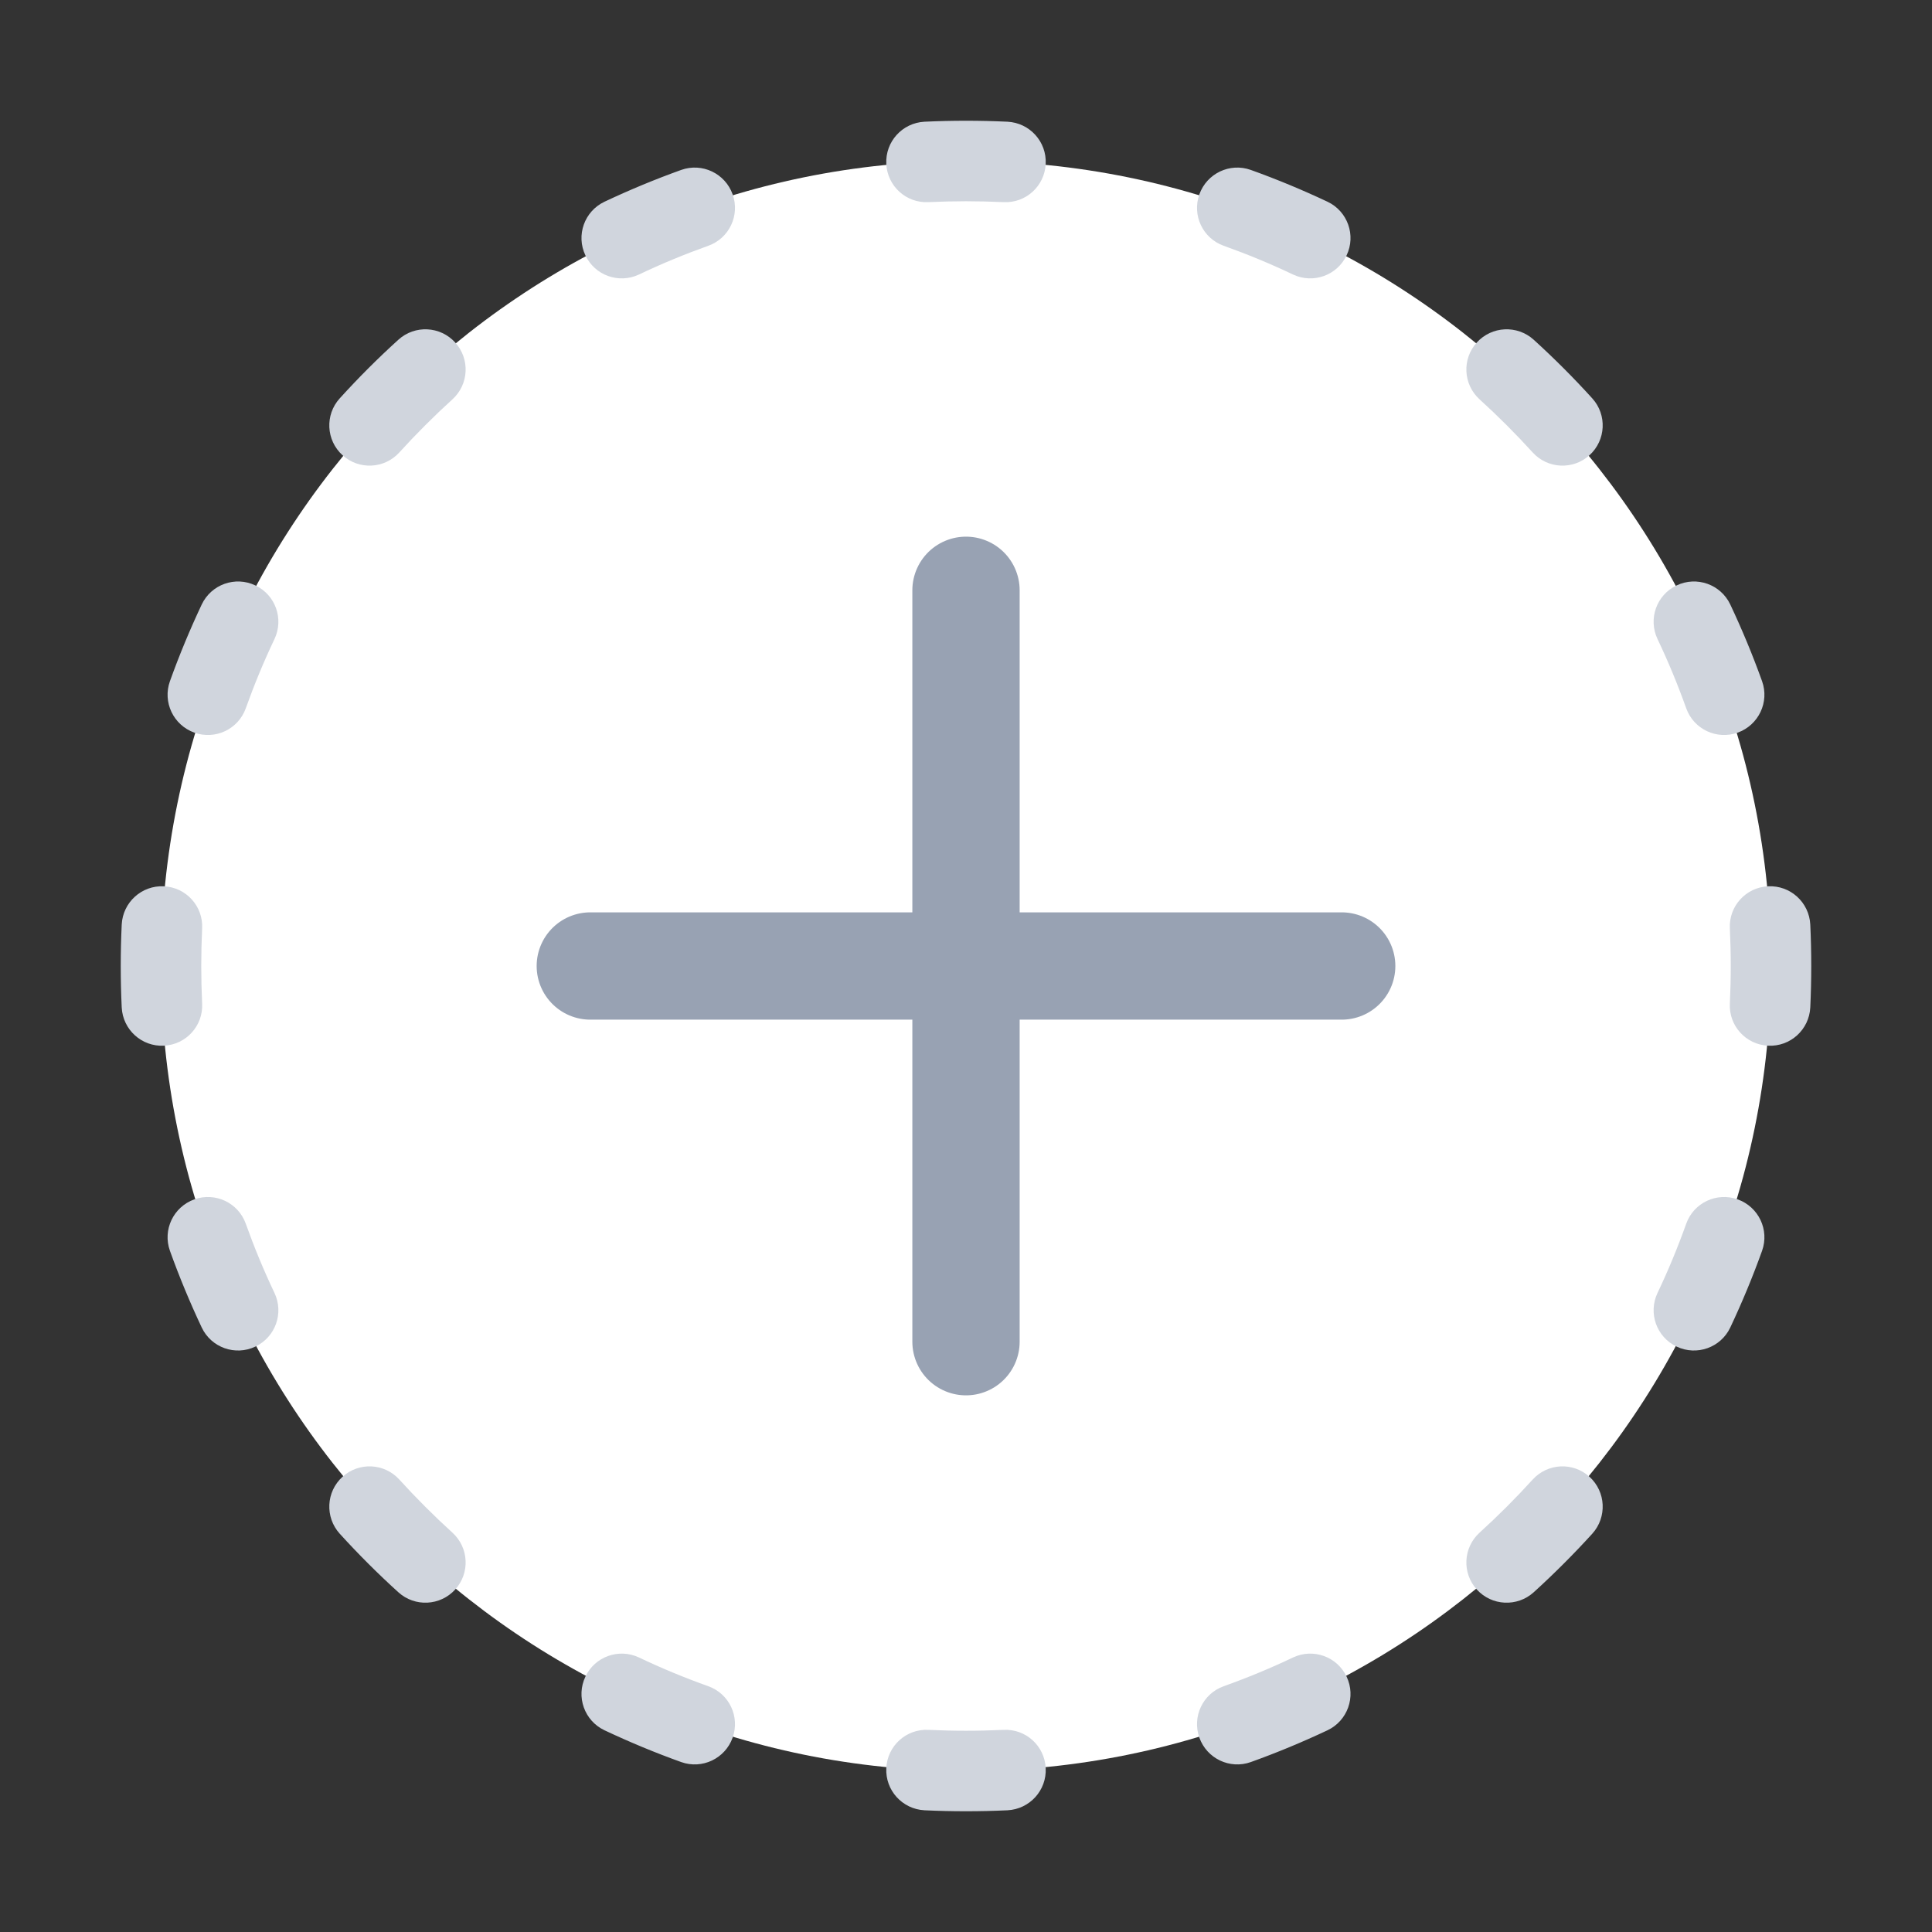 <svg width="24" height="24" viewBox="0 0 24 24" fill="none" xmlns="http://www.w3.org/2000/svg">
<rect x="0" y="0" width="24" height="24" fill="#333333" stroke="none"/>
<path d="M2 12C2 6.477 6.477 2 12 2C17.523 2 22 6.477 22 12C22 17.523 17.523 22 12 22C6.477 22 2 17.523 2 12Z" fill="white"/>
<path d="M12 7.333V16.667M7.333 12H16.667" stroke="#98A2B3" stroke-width="1.333" stroke-linecap="round" stroke-linejoin="round"/>
<path d="M12 22.5C12.276 22.5 12.5 22.276 12.5 22C12.5 21.724 12.276 21.5 12 21.5V22.5ZM2.5 12C2.5 11.724 2.276 11.5 2 11.5C1.724 11.5 1.5 11.724 1.5 12H2.5ZM22.5 12C22.5 11.724 22.276 11.5 22 11.5C21.724 11.5 21.5 11.724 21.5 12H22.5ZM12 21.5C11.724 21.5 11.5 21.724 11.5 22C11.5 22.276 11.724 22.5 12 22.5V21.5ZM12 1.5C11.724 1.5 11.5 1.724 11.5 2C11.5 2.276 11.724 2.5 12 2.5V1.5ZM21.5 12C21.5 12.276 21.724 12.5 22 12.5C22.276 12.5 22.5 12.276 22.5 12H21.5ZM12 2.5C12.276 2.5 12.5 2.276 12.5 2C12.5 1.724 12.276 1.5 12 1.5V2.5ZM1.5 12C1.5 12.276 1.724 12.5 2 12.5C2.276 12.5 2.5 12.276 2.5 12H1.5ZM11.533 21.489C11.257 21.475 11.023 21.688 11.01 21.964C10.996 22.24 11.209 22.474 11.485 22.488L11.533 21.489ZM8.462 21.889C8.722 21.982 9.008 21.846 9.101 21.586C9.194 21.326 9.059 21.04 8.799 20.947L8.462 21.889ZM7.938 20.59C7.688 20.472 7.39 20.578 7.272 20.828C7.153 21.078 7.26 21.376 7.509 21.494L7.938 20.59ZM4.949 19.78C5.153 19.965 5.469 19.95 5.655 19.745C5.84 19.541 5.825 19.225 5.62 19.039L4.949 19.78ZM4.961 18.38C4.775 18.175 4.459 18.16 4.255 18.345C4.05 18.531 4.035 18.847 4.22 19.052L4.961 18.38ZM2.506 16.491C2.624 16.74 2.922 16.847 3.172 16.728C3.422 16.61 3.528 16.312 3.41 16.062L2.506 16.491ZM3.053 15.201C2.96 14.941 2.674 14.806 2.414 14.899C2.154 14.992 2.018 15.278 2.111 15.538L3.053 15.201ZM1.512 12.515C1.526 12.791 1.76 13.004 2.036 12.99C2.312 12.977 2.525 12.743 2.511 12.467L1.512 12.515ZM2.511 11.533C2.525 11.257 2.312 11.023 2.036 11.01C1.76 10.996 1.526 11.209 1.512 11.485L2.511 11.533ZM2.111 8.462C2.018 8.722 2.154 9.008 2.414 9.101C2.674 9.194 2.96 9.059 3.053 8.799L2.111 8.462ZM3.41 7.938C3.528 7.688 3.422 7.39 3.172 7.272C2.922 7.153 2.624 7.26 2.506 7.509L3.41 7.938ZM4.22 4.949C4.035 5.153 4.05 5.469 4.255 5.655C4.459 5.84 4.775 5.825 4.961 5.62L4.22 4.949ZM5.62 4.961C5.825 4.775 5.84 4.459 5.655 4.255C5.469 4.05 5.153 4.035 4.949 4.22L5.62 4.961ZM7.509 2.506C7.26 2.624 7.153 2.922 7.272 3.172C7.39 3.422 7.688 3.528 7.938 3.41L7.509 2.506ZM8.799 3.053C9.059 2.96 9.194 2.674 9.101 2.414C9.008 2.154 8.722 2.018 8.462 2.111L8.799 3.053ZM11.485 1.512C11.209 1.526 10.996 1.76 11.01 2.036C11.023 2.312 11.257 2.525 11.533 2.511L11.485 1.512ZM12.467 2.511C12.743 2.525 12.977 2.312 12.99 2.036C13.004 1.76 12.791 1.526 12.515 1.512L12.467 2.511ZM15.538 2.111C15.278 2.018 14.992 2.154 14.899 2.414C14.806 2.674 14.941 2.96 15.201 3.053L15.538 2.111ZM16.062 3.41C16.312 3.528 16.61 3.422 16.728 3.172C16.847 2.922 16.74 2.624 16.491 2.506L16.062 3.41ZM19.052 4.22C18.847 4.035 18.531 4.05 18.345 4.255C18.16 4.459 18.175 4.775 18.38 4.961L19.052 4.22ZM19.039 5.62C19.225 5.825 19.541 5.84 19.745 5.655C19.95 5.469 19.965 5.153 19.78 4.949L19.039 5.62ZM21.494 7.509C21.376 7.26 21.078 7.153 20.828 7.272C20.578 7.39 20.472 7.688 20.59 7.938L21.494 7.509ZM20.947 8.799C21.04 9.059 21.326 9.194 21.586 9.101C21.846 9.008 21.982 8.722 21.889 8.462L20.947 8.799ZM22.488 11.485C22.474 11.209 22.24 10.996 21.964 11.01C21.688 11.023 21.475 11.257 21.489 11.533L22.488 11.485ZM21.489 12.467C21.475 12.743 21.688 12.977 21.964 12.99C22.24 13.004 22.474 12.791 22.488 12.515L21.489 12.467ZM21.889 15.538C21.982 15.278 21.846 14.992 21.586 14.899C21.326 14.806 21.04 14.941 20.947 15.201L21.889 15.538ZM20.59 16.062C20.472 16.312 20.578 16.61 20.828 16.728C21.078 16.847 21.376 16.74 21.494 16.491L20.59 16.062ZM19.78 19.052C19.965 18.847 19.95 18.531 19.745 18.345C19.541 18.16 19.225 18.175 19.039 18.38L19.78 19.052ZM18.38 19.039C18.175 19.225 18.16 19.541 18.345 19.745C18.531 19.95 18.847 19.965 19.052 19.78L18.38 19.039ZM16.491 21.494C16.74 21.376 16.847 21.078 16.728 20.828C16.61 20.578 16.312 20.472 16.062 20.59L16.491 21.494ZM15.201 20.947C14.941 21.04 14.806 21.326 14.899 21.586C14.992 21.846 15.278 21.982 15.538 21.889L15.201 20.947ZM12.515 22.488C12.791 22.474 13.004 22.24 12.99 21.964C12.977 21.688 12.743 21.475 12.467 21.489L12.515 22.488ZM12 21.5C11.844 21.5 11.688 21.496 11.533 21.489L11.485 22.488C11.656 22.496 11.827 22.5 12 22.5V21.5ZM8.799 20.947C8.505 20.842 8.217 20.723 7.938 20.59L7.509 21.494C7.819 21.64 8.136 21.772 8.462 21.889L8.799 20.947ZM5.62 19.039C5.39 18.83 5.17 18.61 4.961 18.38L4.22 19.052C4.451 19.306 4.694 19.549 4.949 19.78L5.62 19.039ZM3.41 16.062C3.277 15.783 3.158 15.495 3.053 15.201L2.111 15.538C2.228 15.864 2.36 16.181 2.506 16.491L3.41 16.062ZM2.511 12.467C2.504 12.312 2.5 12.156 2.5 12H1.5C1.5 12.173 1.504 12.344 1.512 12.515L2.511 12.467ZM2.5 12C2.5 11.844 2.504 11.688 2.511 11.533L1.512 11.485C1.504 11.656 1.5 11.827 1.5 12H2.5ZM3.053 8.799C3.158 8.505 3.277 8.217 3.41 7.938L2.506 7.509C2.36 7.819 2.228 8.136 2.111 8.462L3.053 8.799ZM4.961 5.62C5.17 5.39 5.39 5.17 5.62 4.961L4.949 4.22C4.694 4.451 4.451 4.694 4.22 4.949L4.961 5.62ZM7.938 3.41C8.217 3.277 8.505 3.158 8.799 3.053L8.462 2.111C8.136 2.228 7.819 2.36 7.509 2.506L7.938 3.41ZM11.533 2.511C11.688 2.504 11.844 2.5 12 2.5V1.5C11.827 1.5 11.656 1.504 11.485 1.512L11.533 2.511ZM12 2.5C12.156 2.5 12.312 2.504 12.467 2.511L12.515 1.512C12.344 1.504 12.173 1.5 12 1.5V2.5ZM15.201 3.053C15.495 3.158 15.783 3.277 16.062 3.41L16.491 2.506C16.181 2.36 15.864 2.228 15.538 2.111L15.201 3.053ZM18.38 4.961C18.61 5.17 18.83 5.39 19.039 5.62L19.78 4.949C19.549 4.694 19.306 4.451 19.052 4.22L18.38 4.961ZM20.59 7.938C20.723 8.217 20.842 8.505 20.947 8.799L21.889 8.462C21.772 8.136 21.64 7.819 21.494 7.509L20.59 7.938ZM21.489 11.533C21.496 11.688 21.5 11.844 21.5 12H22.5C22.5 11.827 22.496 11.656 22.488 11.485L21.489 11.533ZM21.5 12C21.5 12.156 21.496 12.312 21.489 12.467L22.488 12.515C22.496 12.344 22.5 12.173 22.5 12H21.5ZM20.947 15.201C20.842 15.495 20.723 15.783 20.59 16.062L21.494 16.491C21.64 16.181 21.772 15.864 21.889 15.538L20.947 15.201ZM19.039 18.38C18.83 18.61 18.61 18.83 18.38 19.039L19.052 19.78C19.306 19.549 19.549 19.306 19.78 19.052L19.039 18.38ZM16.062 20.59C15.783 20.723 15.495 20.842 15.201 20.947L15.538 21.889C15.864 21.772 16.181 21.64 16.491 21.494L16.062 20.59ZM12.467 21.489C12.312 21.496 12.156 21.5 12 21.5V22.5C12.173 22.5 12.344 22.496 12.515 22.488L12.467 21.489Z" fill="#D0D5DD"/>
</svg>
